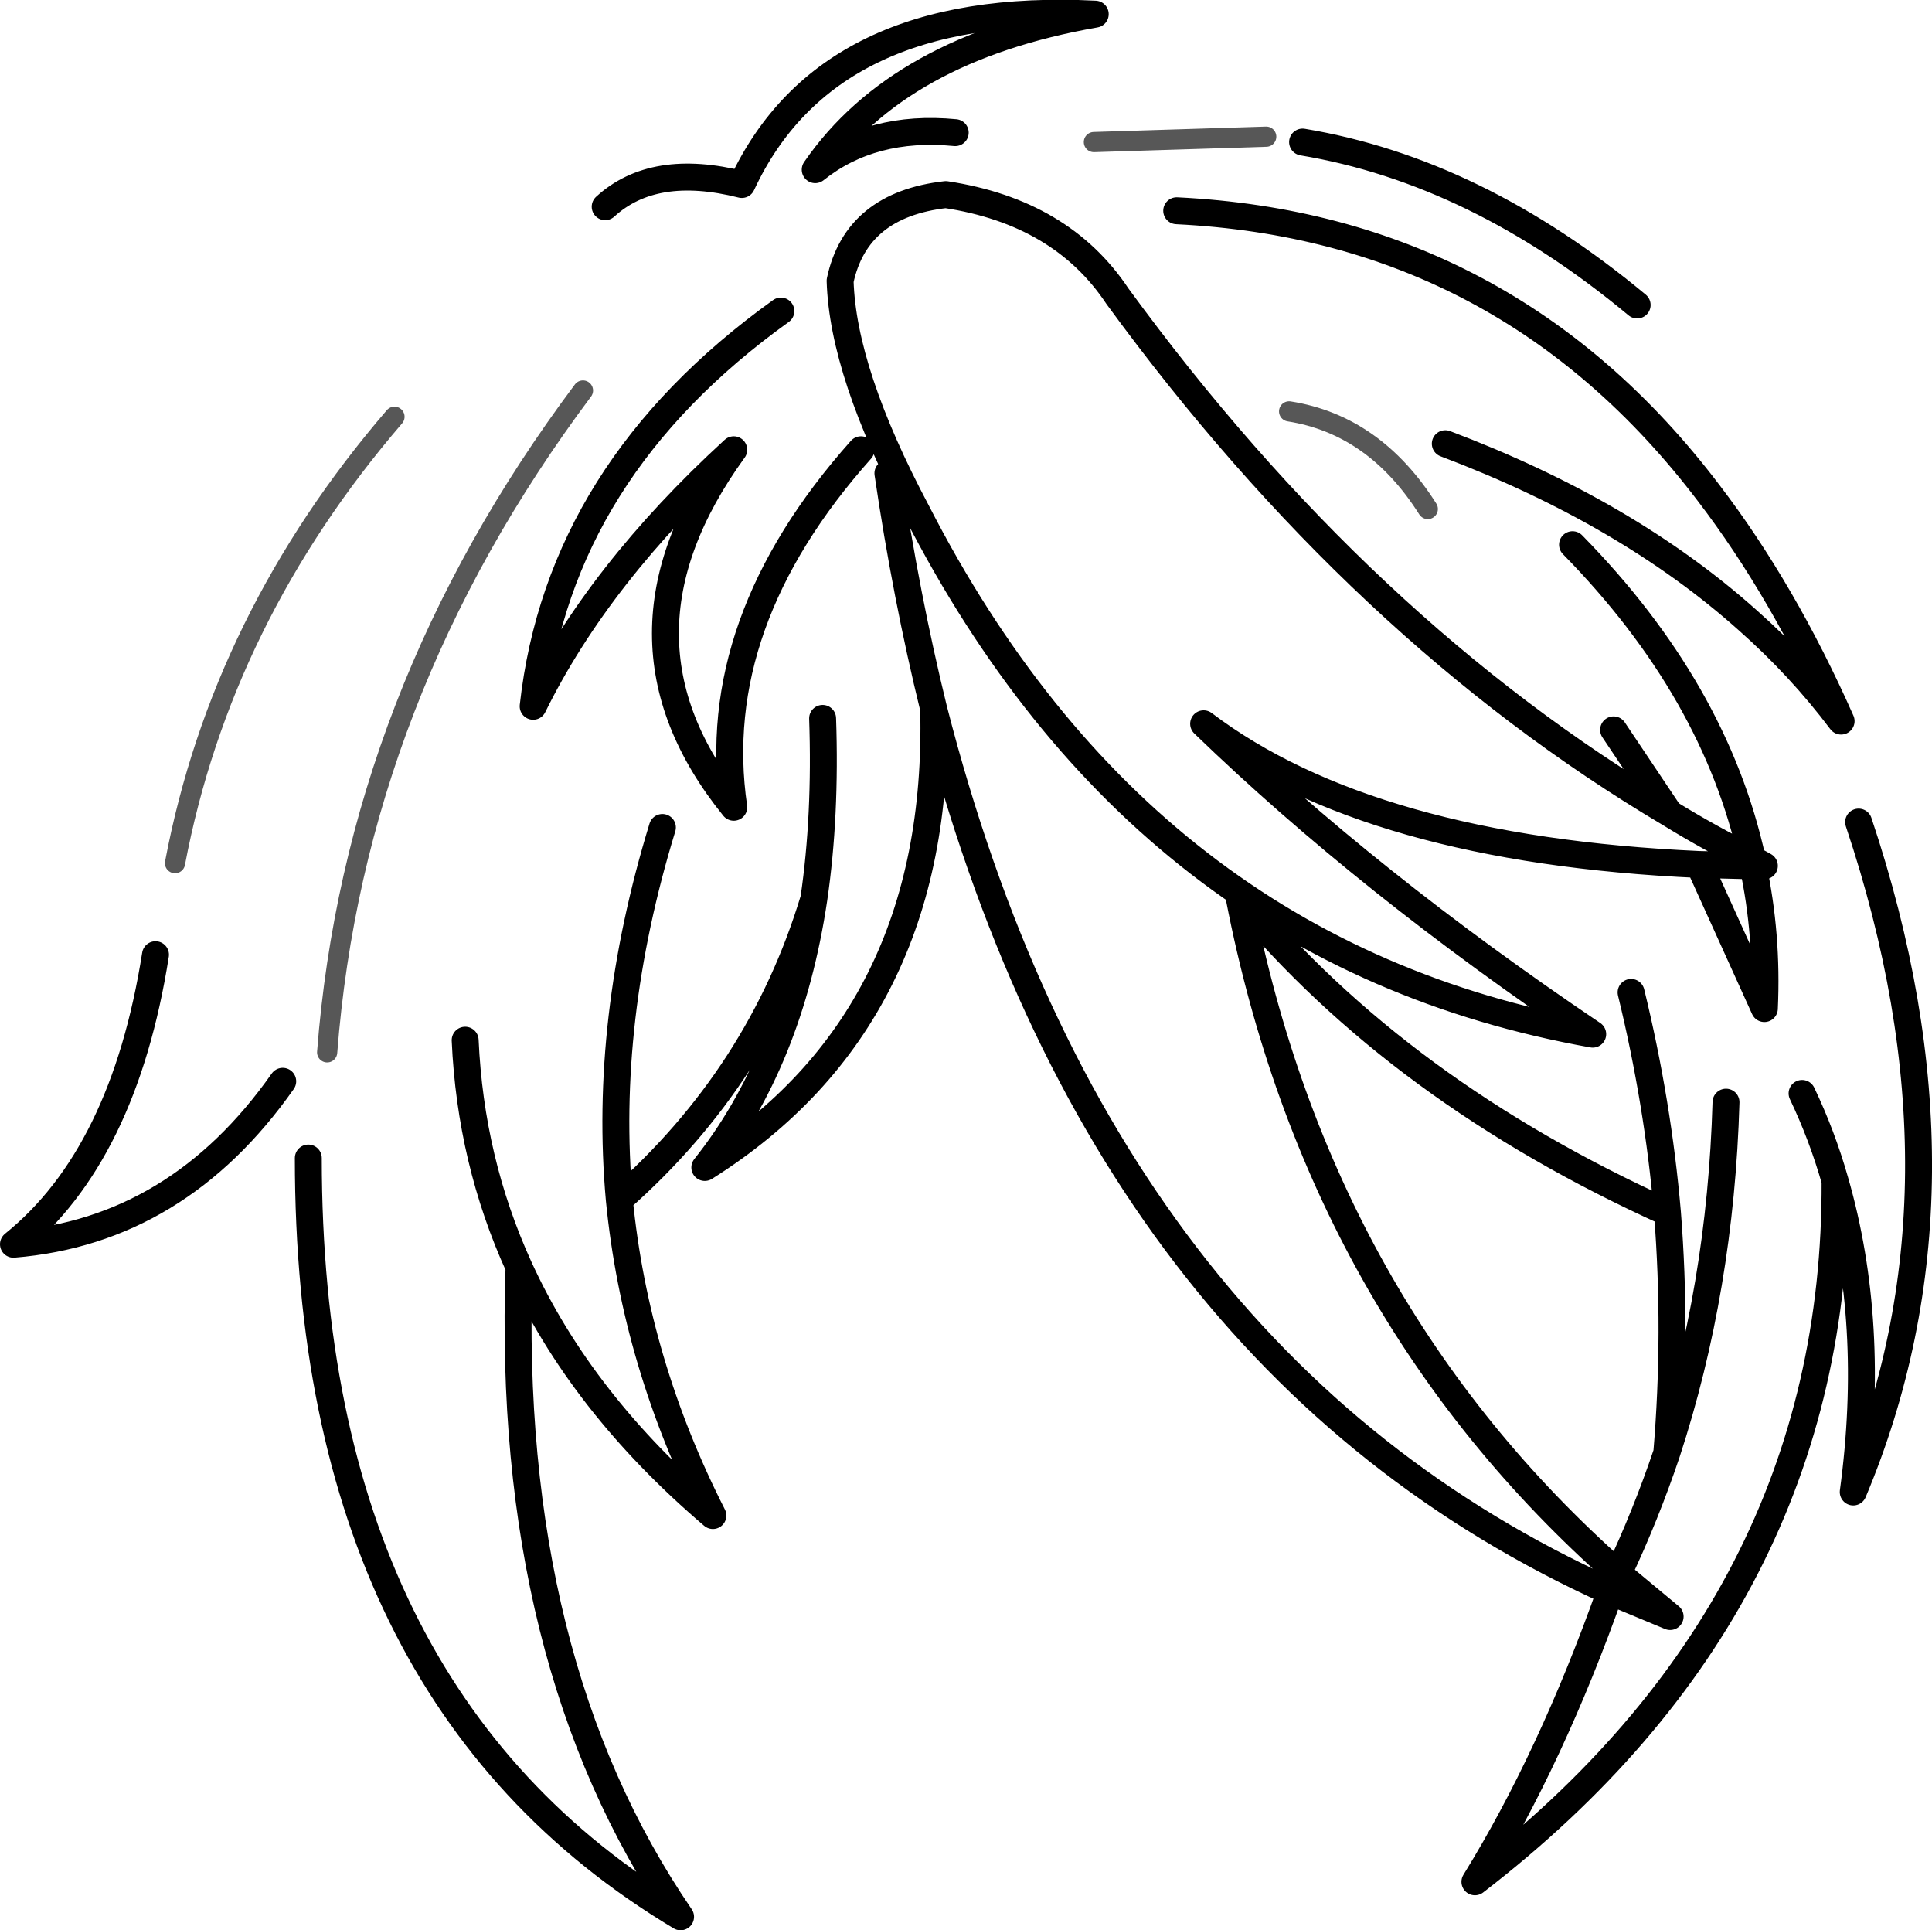 <?xml version="1.0" encoding="UTF-8" standalone="no"?>
<svg xmlns:xlink="http://www.w3.org/1999/xlink" height="143.35px" width="143.5px" xmlns="http://www.w3.org/2000/svg">
  <g transform="matrix(1.0, 0.0, 0.0, 1.0, 71.75, 71.65)">
    <path d="M9.5 -61.1 L22.3 -61.5 M24.0 -41.1 Q30.35 -40.1 34.3 -33.85 M-42.45 -40.7 Q-55.3 -25.75 -58.75 -7.55 M-28.45 -42.65 Q-45.4 -20.0 -47.45 6.5" fill="none" stroke="#000000" stroke-linecap="round" stroke-linejoin="round" stroke-opacity="0.659" stroke-width="1.5"/>
    <path d="M58.4 -7.85 Q55.25 -9.4 52.25 -11.25 29.4 -24.8 11.25 -49.65 7.1 -55.9 -1.5 -57.2 -8.15 -56.45 -9.35 -50.8 -9.15 -44.0 -3.65 -33.65 13.2 -0.8 46.55 5.15 29.85 -6.1 17.65 -17.9 30.0 -8.55 54.45 -7.45 L58.45 -7.35 58.4 -7.85 Q55.65 -20.4 45.05 -31.2 M58.45 -7.35 L59.3 -7.35 58.4 -7.85 M52.25 -11.25 L48.1 -17.45 M35.6 -38.7 Q49.1 -33.6 58.05 -25.6 61.95 -22.15 65.0 -18.1 60.7 -27.8 55.15 -35.05 40.15 -54.8 15.65 -56.0 M25.0 -61.1 Q37.9 -58.95 49.85 -49.0 M62.1 9.55 Q63.6 12.7 64.55 16.05 67.6 26.6 65.9 39.15 75.4 16.55 66.3 -10.6 M49.4 2.05 Q51.4 10.25 52.1 18.4 52.8 27.3 52.05 36.25 56.05 24.05 56.45 10.2 M-5.8 -36.5 Q-4.45 -27.35 -2.4 -19.0 10.0 29.45 47.85 46.55 L52.3 48.4 48.45 45.2 Q26.25 25.6 20.3 -4.95 32.2 9.4 52.1 18.4 M52.05 36.25 Q50.5 40.85 48.45 45.2 M47.85 46.55 Q43.5 58.85 37.8 68.1 64.7 47.4 64.55 16.05 M58.45 -7.35 Q59.55 -2.25 59.3 3.25 L54.45 -7.45 M-26.8 -56.3 Q-23.2 -59.6 -16.65 -57.95 -10.3 -71.6 9.6 -70.6 -5.0 -68.05 -11.2 -59.05 -7.0 -62.4 -0.8 -61.8 M-10.65 -18.3 Q-10.4 -11.05 -11.3 -4.9 -13.1 7.15 -19.4 15.05 -1.85 4.0 -2.4 -19.0 M-13.75 -48.55 Q-30.2 -36.75 -32.15 -19.2 -27.3 -29.05 -17.25 -38.25 -27.4 -24.25 -17.25 -11.7 -19.25 -25.4 -7.8 -38.25 M-37.2 5.6 Q-36.8 14.55 -33.2 22.45 -28.6 32.55 -18.8 40.9 -24.55 29.6 -25.75 17.45 -26.95 4.15 -22.55 -10.2 M-60.2 -0.75 Q-62.55 14.15 -70.75 20.75 -58.55 19.75 -50.75 8.65 M-48.85 14.35 Q-48.85 54.15 -21.2 70.7 -34.2 51.7 -33.2 22.45 M-11.3 -4.9 Q-15.25 8.2 -25.75 17.45" fill="none" stroke="#000000" stroke-linecap="round" stroke-linejoin="round" stroke-width="2.0"/>
  </g>
</svg>

